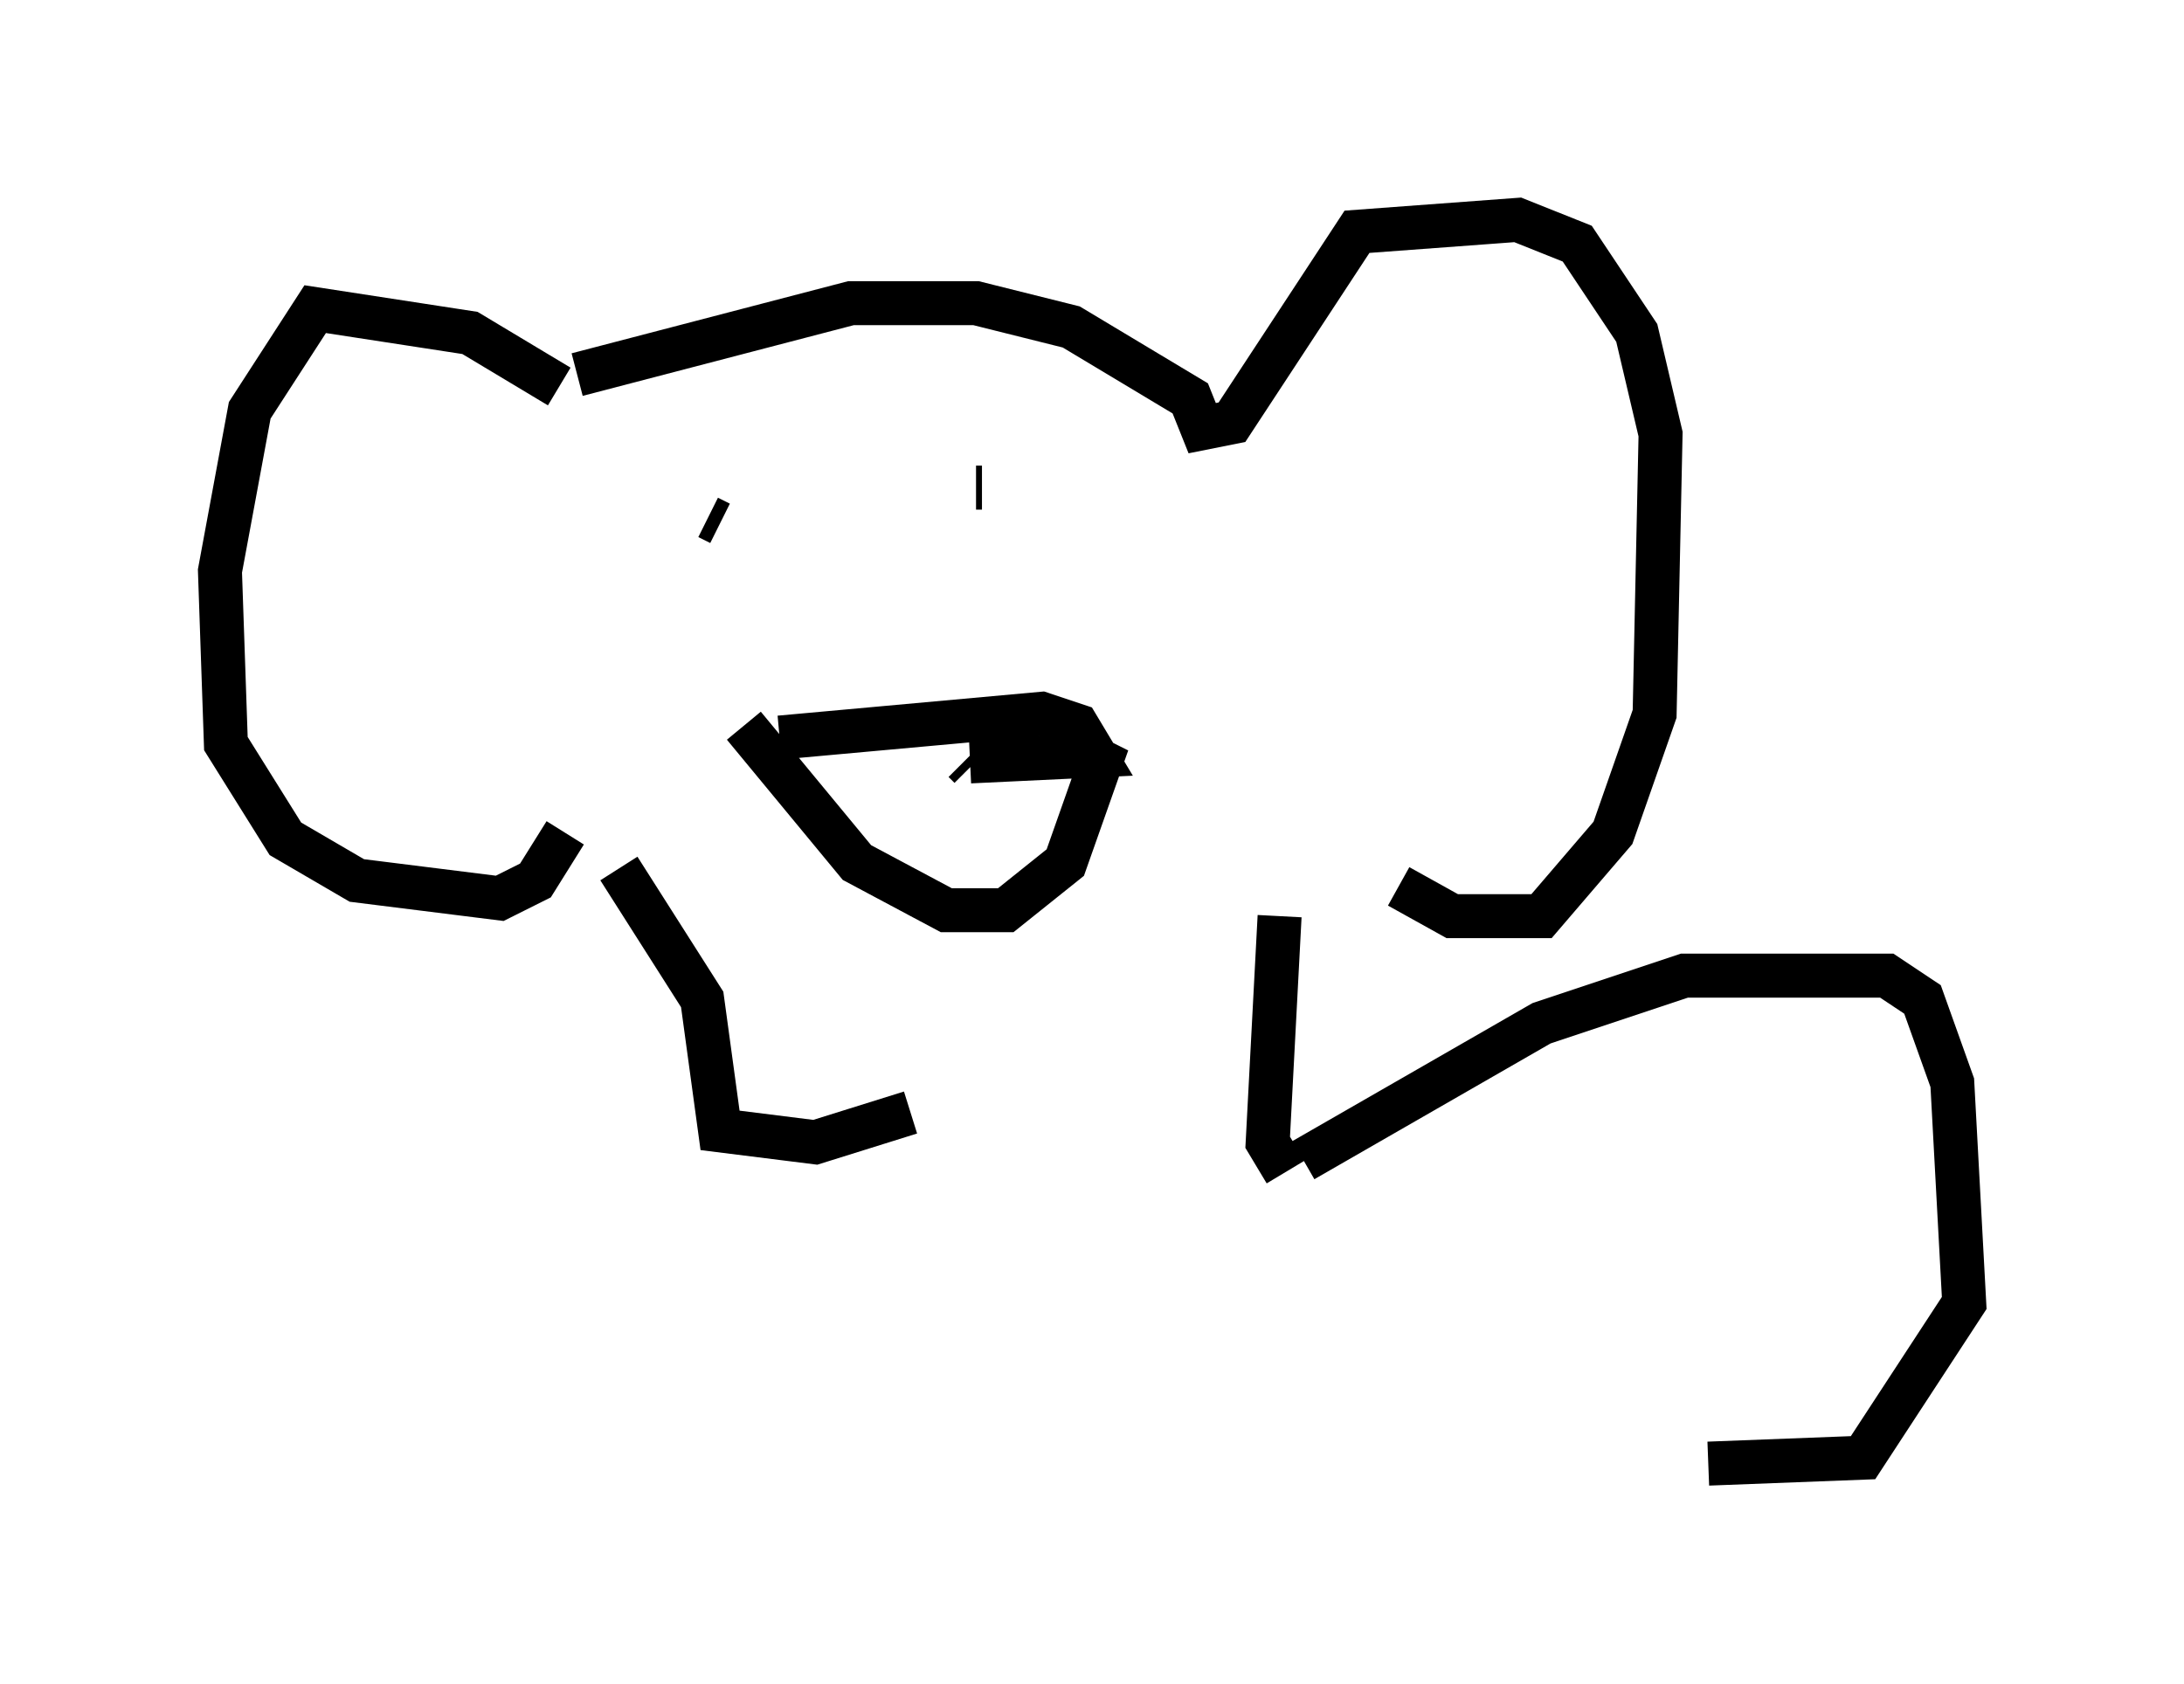 <?xml version="1.0" encoding="utf-8" ?>
<svg baseProfile="full" height="38.281" version="1.1" width="49.648" xmlns="http://www.w3.org/2000/svg" xmlns:ev="http://www.w3.org/2001/xml-events" xmlns:xlink="http://www.w3.org/1999/xlink"><defs /><rect fill="white" height="38.281" width="49.648" x="0" y="0" /><path d="M12.984, 9.465 m-0.271, -0.677 l-2.03, -1.218 -3.518, -0.541 l-1.488, 2.3 -0.677, 3.654 l0.135, 3.924 1.353, 2.165 l1.624, 0.947 3.248, 0.406 l0.812, -0.406 0.677, -1.083 m0.271, -10.419 l6.225, -1.624 2.842, 0.0 l2.165, 0.541 2.706, 1.624 l0.271, 0.677 0.677, -0.135 l2.842, -4.33 3.654, -0.271 l1.353, 0.541 1.353, 2.03 l0.541, 2.3 -0.135, 6.36 l-0.947, 2.706 -1.624, 1.894 l-2.03, 0.0 -1.218, -0.677 m-14.073, -3.383 l5.954, -0.541 0.812, 0.271 l0.406, 0.677 -2.842, 0.135 m-5.142, -0.812 l2.571, 3.112 2.03, 1.083 l1.353, 0.0 1.353, -1.083 l0.812, -2.3 -0.541, -0.271 m-2.571, 0.271 l0.135, 0.135 m-3.518, -5.548 l0.0, 0.0 m-2.436, -0.135 l0.271, 0.135 m5.142, -0.406 l0.0, 0.0 m0.677, -0.541 l0.0, 0.0 m0.0, 0.135 l0.135, 0.0 m-8.254, 8.66 l1.894, 2.977 0.406, 2.977 l2.165, 0.271 2.165, -0.677 m8.39, -4.465 l-0.271, 5.142 0.406, 0.677 m0.406, -0.271 l5.413, -3.112 3.248, -1.083 l4.601, 0.0 0.812, 0.541 l0.677, 1.894 0.271, 5.007 l-2.3, 3.518 -3.518, 0.135 " fill="none" stroke="black" stroke-width="1" /></svg>